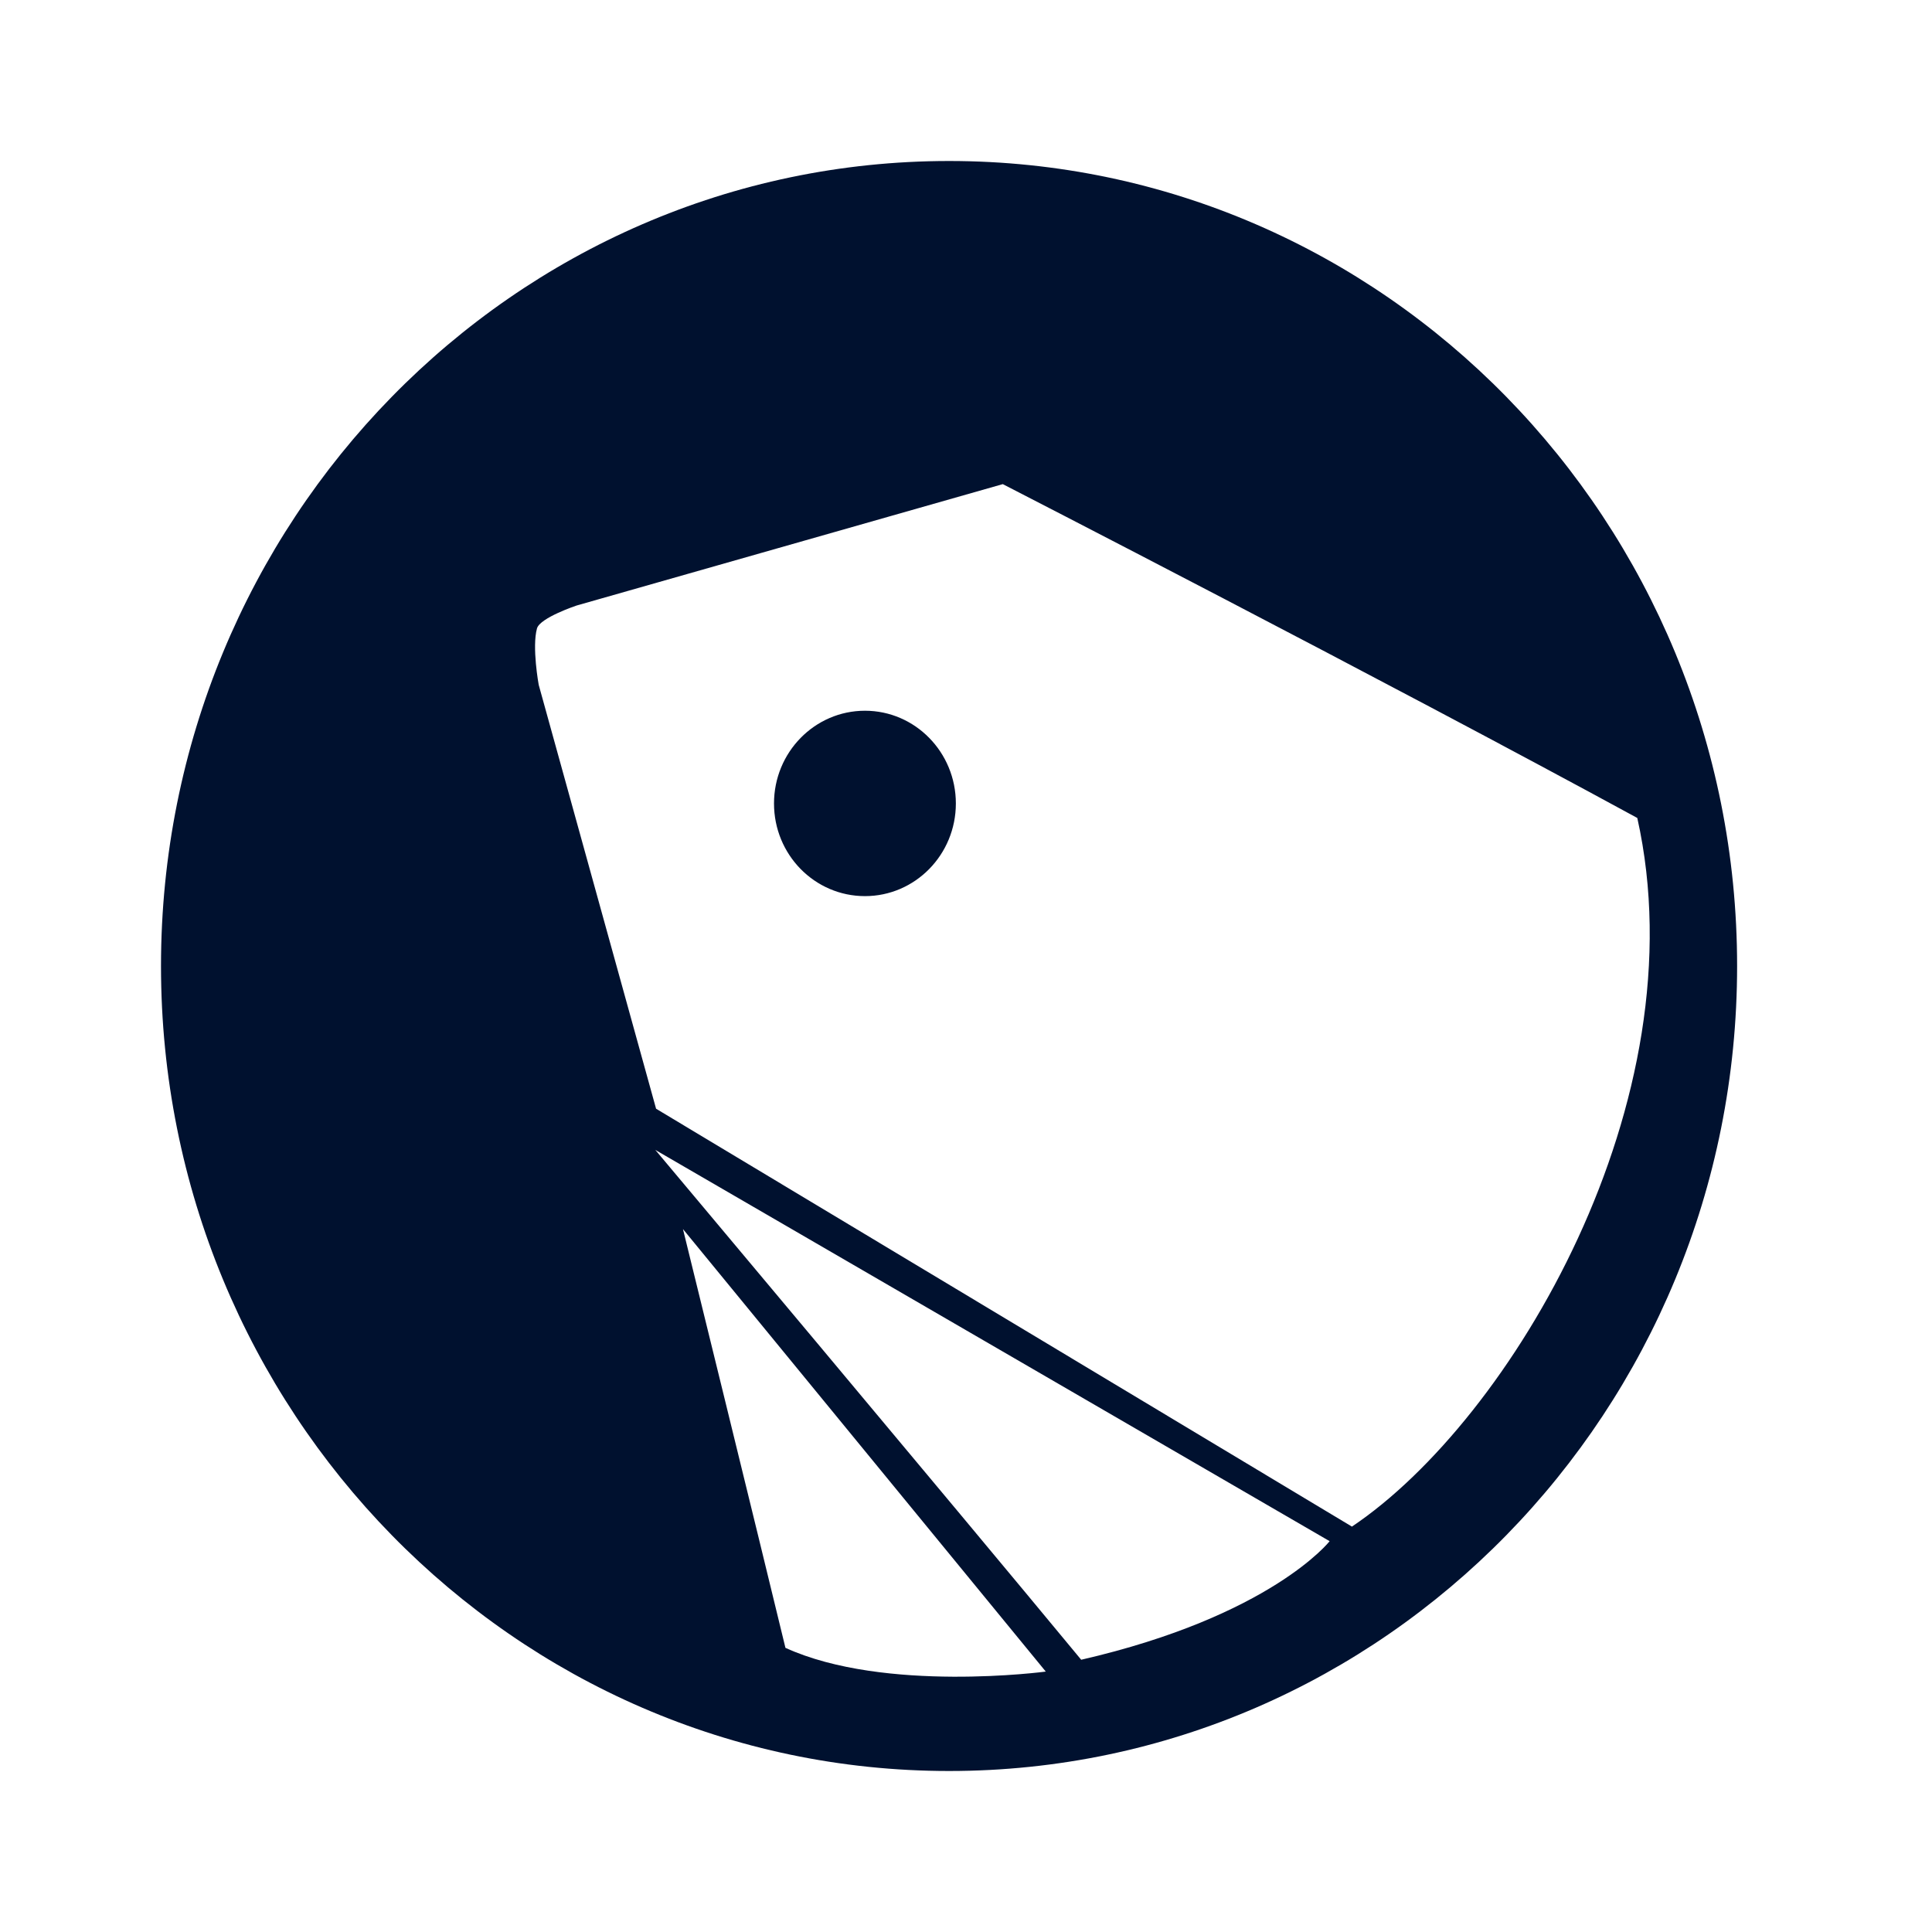 <svg width="24" height="24" viewBox="0 0 24 24" fill="none" xmlns="http://www.w3.org/2000/svg">
<path d="M11.79 2C6.383 2 2 6.477 2 12C2 17.523 6.383 22 11.79 22C17.196 22 21.579 17.523 21.579 12C21.579 6.477 17.196 2 11.79 2ZM9.757 20.47C9.441 19.161 8.484 15.268 8.484 15.268L12.991 20.765C12.991 20.765 10.991 21.033 9.757 20.47ZM13.431 20.618C11.755 18.591 8.141 14.285 8.141 14.285L16.517 19.145C16.518 19.145 15.789 20.075 13.431 20.618ZM16.794 18.964C13.653 17.078 8.15 13.773 8.15 13.773L6.692 8.507C6.692 8.507 6.606 8.038 6.671 7.805C6.712 7.672 7.163 7.522 7.163 7.522L12.457 6.014C12.457 6.014 17.132 8.415 20.339 10.161C21.123 13.672 18.77 17.639 16.794 18.964ZM10.745 8.829C10.121 8.829 9.615 9.345 9.615 9.981C9.615 10.617 10.12 11.132 10.745 11.132C11.368 11.132 11.874 10.617 11.874 9.981C11.874 9.345 11.368 8.829 10.745 8.829Z" fill="#00112F"/>
</svg>

